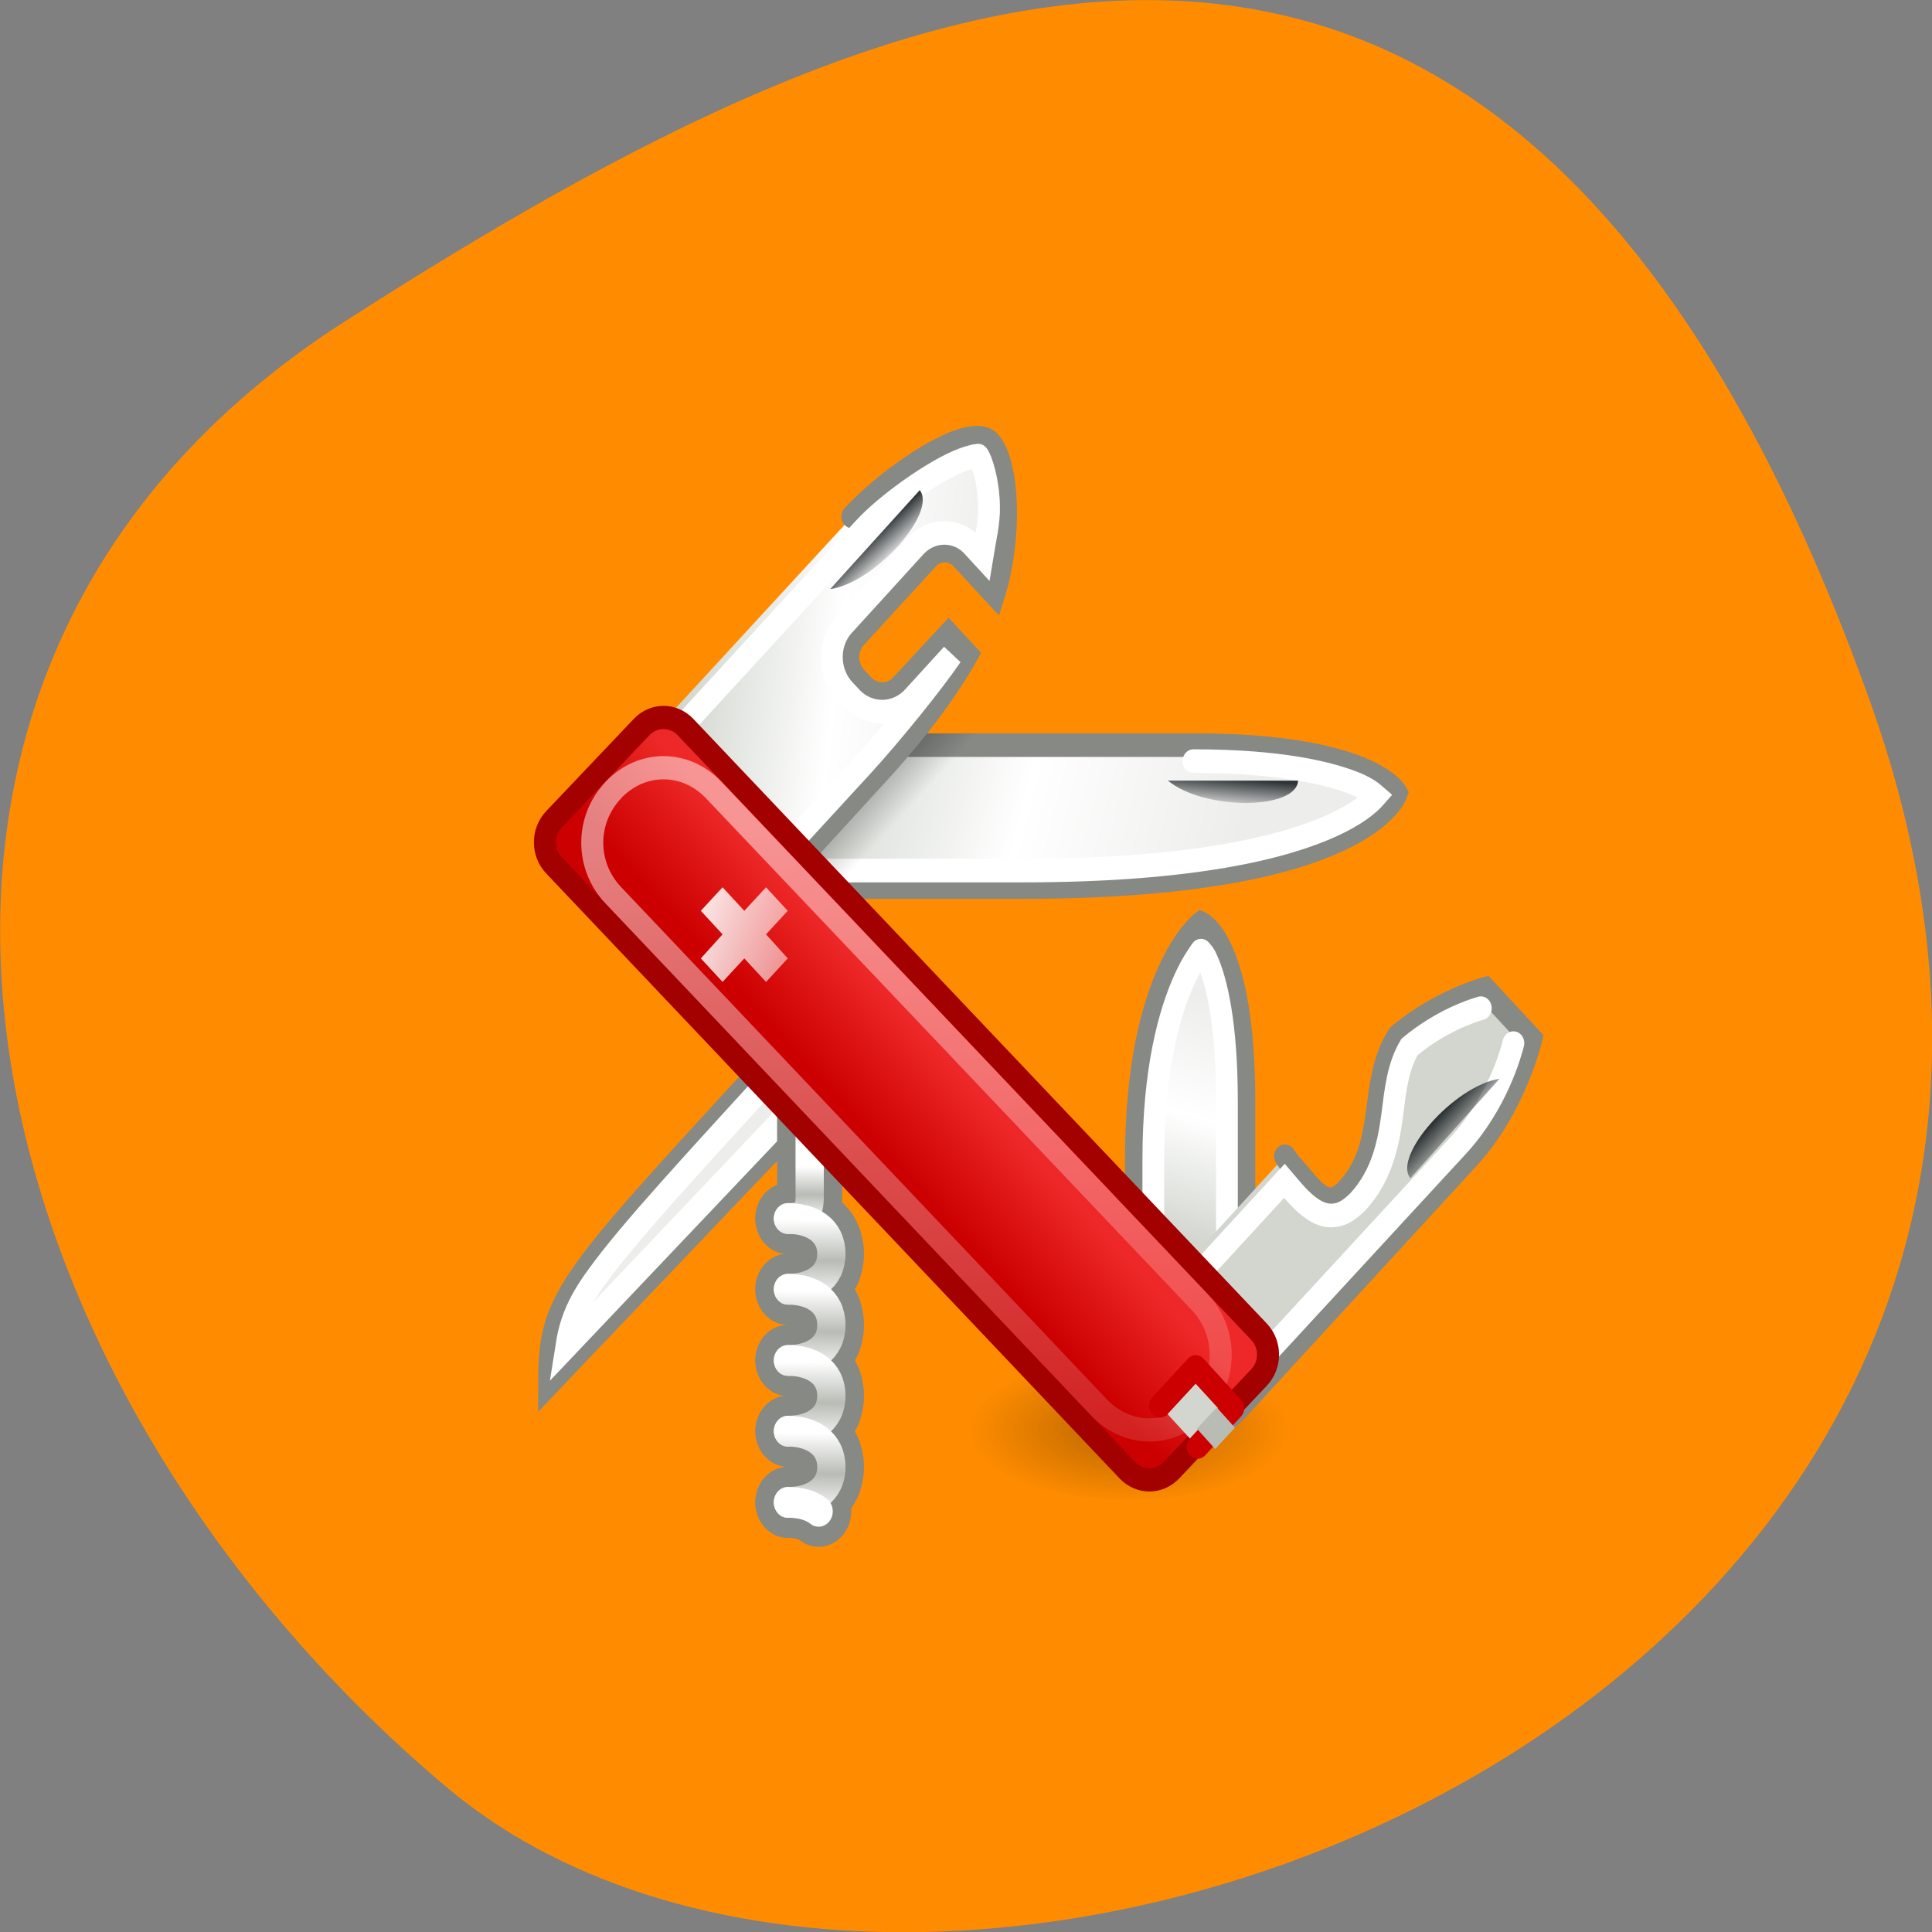 <svg xmlns="http://www.w3.org/2000/svg" viewBox="0 0 16 16" xmlns:xlink="http://www.w3.org/1999/xlink"><rect x="0" y="0" width="16" height="16" fill="#808080" stroke="none"/><defs><linearGradient id="9" gradientUnits="userSpaceOnUse" x1="-7.449" y1="17.625" x2="-31.09" y2="46.566"><stop stop-color="#fff" stop-opacity="0.502"/><stop offset="1" stop-color="#fff" stop-opacity="0"/></linearGradient><linearGradient id="A" gradientUnits="userSpaceOnUse" x1="17.18" y1="4.834" x2="18.1" y2="5.899" gradientTransform="matrix(0.18 0 0 0.196 4.097 3.524)"><stop stop-color="#2e3436"/><stop offset="1" stop-color="#2e3436" stop-opacity="0"/></linearGradient><linearGradient id="G" gradientUnits="userSpaceOnUse" x1="8.108" y1="20.627" x2="19.899" y2="24.284" gradientTransform="matrix(0.18 0 0 0.196 4.097 3.524)"><stop stop-color="#fff"/><stop offset="1" stop-color="#fff" stop-opacity="0"/></linearGradient><linearGradient id="B" gradientUnits="userSpaceOnUse" x1="33.19" y1="14.856" x2="33.09" y2="16.188" gradientTransform="matrix(0.18 0 0 0.196 4.097 3.524)" xlink:href="#A"/><linearGradient id="C" gradientUnits="userSpaceOnUse" x1="43.03" y1="29.615" x2="44.14" y2="30.73" gradientTransform="matrix(0.18 0 0 0.196 4.097 3.524)" xlink:href="#A"/><linearGradient id="F" gradientUnits="userSpaceOnUse" x1="13.66" y1="46" x2="13.688" y2="42.562" xlink:href="#6"/><linearGradient id="D" gradientUnits="userSpaceOnUse" x1="13.66" y1="40" x2="13.688" y2="36.562" xlink:href="#6"/><linearGradient id="E" gradientUnits="userSpaceOnUse" x1="13.66" y1="43" x2="13.688" y2="39.562" xlink:href="#6"/><linearGradient id="8" gradientUnits="userSpaceOnUse" x1="-9.608" y1="36.05" x2="-4.817" y2="36.17"><stop stop-color="#c00"/><stop offset="1" stop-color="#ee2828"/></linearGradient><linearGradient id="0" gradientUnits="userSpaceOnUse" x1="14.274" y1="15.04" x2="33.601" y2="20.21"><stop stop-color="#d2d6cf"/><stop offset="0.5" stop-color="#fff"/><stop offset="1" stop-color="#ededec"/></linearGradient><linearGradient id="1" gradientUnits="userSpaceOnUse" x1="17.75" y1="14.625" x2="19.19" y2="16.06" gradientTransform="matrix(0.18 0 0 0.196 4.097 3.524)"><stop stop-color="#000" stop-opacity="0.259"/><stop offset="1" stop-color="#000" stop-opacity="0"/></linearGradient><linearGradient id="7" gradientUnits="userSpaceOnUse" x1="13.66" y1="37" x2="13.688" y2="33.562" xlink:href="#6"/><linearGradient id="2" gradientUnits="userSpaceOnUse" x1="8.569" y1="11.256" x2="22.398" y2="13" xlink:href="#0"/><linearGradient id="5" gradientUnits="userSpaceOnUse" y1="37.35" x2="0" y2="27.537" xlink:href="#0"/><linearGradient id="6" gradientUnits="userSpaceOnUse" y1="33.688" x2="0" y2="31.31"><stop stop-color="#fff"/><stop offset="0.5" stop-color="#b9bcb5"/><stop offset="1" stop-color="#fff"/></linearGradient><linearGradient id="4" gradientUnits="userSpaceOnUse" x1="31.17" y1="34.23" x2="33.807" y2="24.377" xlink:href="#0"/><radialGradient id="3" gradientUnits="userSpaceOnUse" cx="23.953" cy="37.924" r="24.307" gradientTransform="matrix(0.055 0 0 0.025 8.03 10.894)"><stop stop-color="#000" stop-opacity="0.278"/><stop offset="1" stop-color="#000" stop-opacity="0"/></radialGradient></defs><path d="m 15.484 5.801 c 2.984 8.34 -7.75 12.395 -11.785 9 c -4.03 -3.395 -5.41 -9.215 -0.84 -12.141 c 4.566 -2.926 9.637 -5.195 12.625 3.141" fill="#ff8c00"/><g stroke-linecap="round"><path d="m 7.953 13.503 h 24.19 c 8.188 0 9.361 2.032 9.361 2.032 c 0 0 -1.347 3.965 -17.244 3.965 h -16.311 c -1.911 0 -3.453 -1.335 -3.453 -3.01 c 0 -1.654 1.542 -2.988 3.453 -2.988" transform="matrix(0.18 0 0 0.196 4.097 3.524)" fill="url(#0)" stroke="#878985"/><path d="m 7.932 14.181 c -1.585 0 -2.737 1.076 -2.737 2.311 c 0 1.255 1.151 2.311 2.737 2.311 h 16.354 c 7.884 0 12.12 -0.996 14.312 -1.933 c 1.086 -0.458 1.672 -0.916 1.955 -1.215 c -0.174 -0.139 -0.391 -0.299 -0.89 -0.498 c -1.216 -0.458 -3.475 -0.976 -7.515 -0.976" transform="matrix(0.18 0 0 0.196 4.097 3.524)" fill="none" stroke="#fff"/></g><path d="m 5.523 6.074 c -0.383 0 -0.707 0.301 -0.707 0.684 c 0 0.387 0.324 0.688 0.707 0.688 h 2.941 l 0.156 -1.371" fill="url(#1)"/><path d="m 7.302 12.965 c -1.651 1.674 -1.629 4.363 0.022 6.04 c 1.672 1.674 4.344 1.674 6.02 0 l 4.127 -4.144 c 1.976 -1.952 3.345 -3.666 4.279 -5.18 l -0.869 -0.857 l -2.172 2.152 c -0.478 0.498 -1.26 0.498 -1.759 0 l -0.304 -0.299 c -0.5 -0.498 -0.5 -1.275 0 -1.773 l 3.301 -3.307 c 0.434 -0.418 1.086 -0.418 1.52 0 l 1.52 1.514 c 0.804 -2.351 0.695 -5.499 -0.195 -6.395 c -0.912 -0.916 -4.669 1.454 -6.342 3.128" transform="matrix(0.18 0 0 0.196 4.097 3.524)" fill="url(#2)" stroke="#878985" stroke-linecap="round"/><path d="m 10.676 11.824 c 0 0.332 -0.594 0.598 -1.332 0.598 c -0.734 0 -1.328 -0.266 -1.328 -0.598 c 0 -0.328 0.594 -0.594 1.328 -0.594 c 0.738 0 1.332 0.266 1.332 0.594" fill="url(#3)"/><g stroke-linecap="round"><path d="m 34.493 39.06 v -10.5 c 0 -6.774 -1.998 -7.531 -1.998 -7.531 c 0 0 -2.997 2.112 -2.997 9.982 v 8.05 c 0 1.614 1.108 2.929 2.498 2.929 c 1.39 0 2.498 -1.315 2.498 -2.929" transform="matrix(0.18 0 0 0.196 4.097 3.524)" fill="url(#4)" stroke="#878985"/><path d="m 32.495 22.69 c -0.217 0.279 -0.478 0.638 -0.782 1.255 c -0.673 1.375 -1.412 3.746 -1.412 7.591 v 8.03 c 0 1.255 0.825 2.132 1.694 2.132 c 0.89 0 1.694 -0.877 1.694 -2.132 v -10.5 c 0 -3.307 -0.478 -5.1 -0.912 -5.977 c -0.109 -0.239 -0.174 -0.279 -0.282 -0.398" transform="matrix(0.18 0 0 0.196 4.097 3.426)" fill="none" stroke="#fff"/><path d="m 29.498 37.75 c -1.455 1.454 -1.173 3.068 0 4.244 c 1.173 1.175 3.279 0.956 4.735 -0.478 l 10.642 -10.639 c 2.107 -2.132 2.823 -4.961 2.823 -4.961 l -2.128 -2.112 c 0 0 -2.128 0.518 -4.02 1.992 c -1.412 2.032 -0.413 4.562 -2.346 6.495 c -0.977 0.976 -1.542 -0.02 -2.519 -1.016 c -0.13 -0.12 -0.217 -0.259 -0.326 -0.398" transform="matrix(0.18 0 0 0.196 4.097 3.524)" fill="url(#5)" stroke="#878985"/><path d="m 45.37 24.62 c -0.434 0.12 -1.803 0.518 -3.279 1.634 c -0.543 0.837 -0.652 1.813 -0.804 2.929 c -0.174 1.156 -0.456 2.49 -1.564 3.606 c -0.326 0.299 -0.673 0.538 -1.064 0.578 c -0.413 0.06 -0.782 -0.1 -1.064 -0.279 c -0.5 -0.319 -0.869 -0.757 -1.26 -1.175 l -6.342 6.336 c -0.608 0.618 -0.804 1.156 -0.782 1.693 c 0.022 0.518 0.282 1.056 0.782 1.554 c 0.847 0.857 2.498 0.737 3.714 -0.498 l 10.664 -10.619 c 1.737 -1.753 2.367 -3.805 2.498 -4.283" transform="matrix(0.18 0 0 0.196 4.097 3.524)" fill="none" stroke="#fff"/></g><g transform="matrix(0.18 0 0 0.196 4.097 3.524)"><path d="m 14.01 25.457 c -10.772 10.778 -11.511 11.257 -11.511 15.04 l 14.01 -13.508" fill="#ededec" fill-rule="evenodd" stroke="#878985"/><g fill="none"><g stroke="#fff"><path d="m 22.244 1.29 c -0.065 -0.02 -0.195 0 -0.391 0.06 c -1.216 0.279 -3.757 1.893 -4.887 3.03 l -9.122 9.125 c -1.368 1.375 -1.347 3.586 0.022 4.961 c 1.39 1.395 3.562 1.395 4.952 0 l 4.127 -4.124 c 1.368 -1.375 3.258 -3.526 4.083 -4.642 l -1.781 1.793 c -0.782 0.797 -2.063 0.797 -2.845 0 l -0.304 -0.299 c -0.782 -0.777 -0.782 -2.052 0 -2.809 l 3.301 -3.327 c 0.717 -0.697 1.868 -0.697 2.563 0 l 0.478 0.478 c 0.13 -0.737 0.326 -1.454 0.304 -2.132 c -0.022 -1.076 -0.347 -1.952 -0.5 -2.132" stroke-linecap="round"/><path d="m 14.06 26.21 c -5.104 5.12 -7.927 7.929 -9.361 9.762 c -0.977 1.215 -1.26 2.072 -1.412 2.969 l 12.249 -11.854"/></g><g stroke-linejoin="round" stroke-linecap="round"><g stroke="#878985" stroke-width="3"><path d="m 13.492 33.506 c 1.108 0 0.999 -0.498 0.999 -1.514 v -4.483"/><path d="m 13.492 36.494 c 1.108 0 1.998 -0.498 1.998 -1.494 c 0 -0.996 -0.89 -1.494 -1.998 -1.494"/><path d="m 13.492 39.503 c 1.108 0 1.998 -0.498 1.998 -1.494 c 0 -1.016 -0.89 -1.514 -1.998 -1.514"/><path d="m 13.492 42.491 c 1.108 0 1.998 -0.498 1.998 -1.494 c 0 -0.996 -0.89 -1.494 -1.998 -1.494"/><path d="m 13.492 45.5 c 1.108 0 1.998 -0.498 1.998 -1.494 c 0 -0.996 -0.89 -1.514 -1.998 -1.514"/><path d="m 14.903 45.878 c -0.347 -0.259 -0.847 -0.379 -1.412 -0.379"/></g><g stroke-width="1.3"><path d="m 13.492 33.506 c 1.108 0 0.999 -0.498 0.999 -1.514 v -4.483" stroke="url(#6)"/><path d="m 13.492 36.494 c 1.108 0 1.998 -0.498 1.998 -1.494 c 0 -0.996 -0.89 -1.494 -1.998 -1.494" stroke="url(#7)"/></g></g></g></g><g stroke-linecap="round"><path d="m -10.08 13.893 l 5.618 0.003 c 0.78 0.006 1.399 0.626 1.405 1.405 l -0.001 36.813 c 0.006 0.78 -0.624 1.41 -1.404 1.404 l -5.633 0.011 c -0.78 -0.006 -1.399 -0.626 -1.405 -1.405 l 0.015 -36.827 c -0.006 -0.78 0.624 -1.41 1.404 -1.404" transform="matrix(0.129 -0.136 0.129 0.136 4.097 3.524)" fill="url(#8)" stroke="#a30000"/><path d="m -7.287 14.909 c -1.809 -0.004 -3.213 1.4 -3.209 3.209 l -0.004 31.19 c 0.004 1.809 1.41 3.215 3.219 3.219 c 1.809 0.004 3.227 -1.414 3.223 -3.223 l -0.01 -31.18 c -0.004 -1.809 -1.41 -3.215 -3.219 -3.219" transform="matrix(0.129 -0.136 0.129 0.136 4.097 3.524)" fill="none" stroke="url(#9)"/></g><g fill-rule="evenodd"><path d="m 6.875 4.879 l 0.742 -0.82 c 0.145 0.184 -0.367 0.766 -0.742 0.82" fill="url(#A)"/><path d="m 9.672 6.465 h 1.078 c -0.012 0.242 -0.773 0.25 -1.078 0" fill="url(#B)"/><path d="m 12.418 8.934 l -0.738 0.824 c -0.148 -0.184 0.363 -0.766 0.738 -0.824" fill="url(#C)"/></g><g stroke-linejoin="round" stroke-linecap="round" stroke-width="1.3"><g fill="none"><path d="m 13.492 39.503 c 1.108 0 1.998 -0.498 1.998 -1.494 c 0 -1.016 -0.89 -1.514 -1.998 -1.514" transform="matrix(0.18 0 0 0.196 4.097 3.524)" stroke="url(#D)"/><path d="m 13.492 42.491 c 1.108 0 1.998 -0.498 1.998 -1.494 c 0 -0.996 -0.89 -1.494 -1.998 -1.494" transform="matrix(0.18 0 0 0.196 4.097 3.524)" stroke="url(#E)"/><path d="m 13.492 45.5 c 1.108 0 1.998 -0.498 1.998 -1.494 c 0 -0.996 -0.89 -1.514 -1.998 -1.514" transform="matrix(0.18 0 0 0.196 4.097 3.524)" stroke="url(#F)"/></g><path d="m 14.903 45.878 c -0.347 -0.259 -0.847 -0.379 -1.412 -0.379" transform="matrix(0.18 0 0 0.196 4.097 3.524)" fill="#fff" stroke="#fff"/></g><path d="m 5.984 7.348 l -0.18 0.195 l 0.18 0.195 l -0.18 0.199 l 0.18 0.195 l 0.18 -0.195 l 0.18 0.195 l 0.18 -0.195 l -0.18 -0.199 l 0.18 -0.195 l -0.18 -0.195 l -0.18 0.195" fill="url(#G)"/><g stroke-linejoin="round" transform="matrix(0.127 -0.139 0.127 0.139 4.097 3.524)"><path d="m -7.513 50.888 l 2.322 0.012 l 0.003 2.454 l -2.322 -0.012" fill="#d2d6cf" stroke="#c00" stroke-linecap="round"/><path d="m -5.715 53.39 l -1.279 -0.011" fill="#b9bcb5" stroke="#b9bcb5" stroke-width="1.2"/></g></svg>